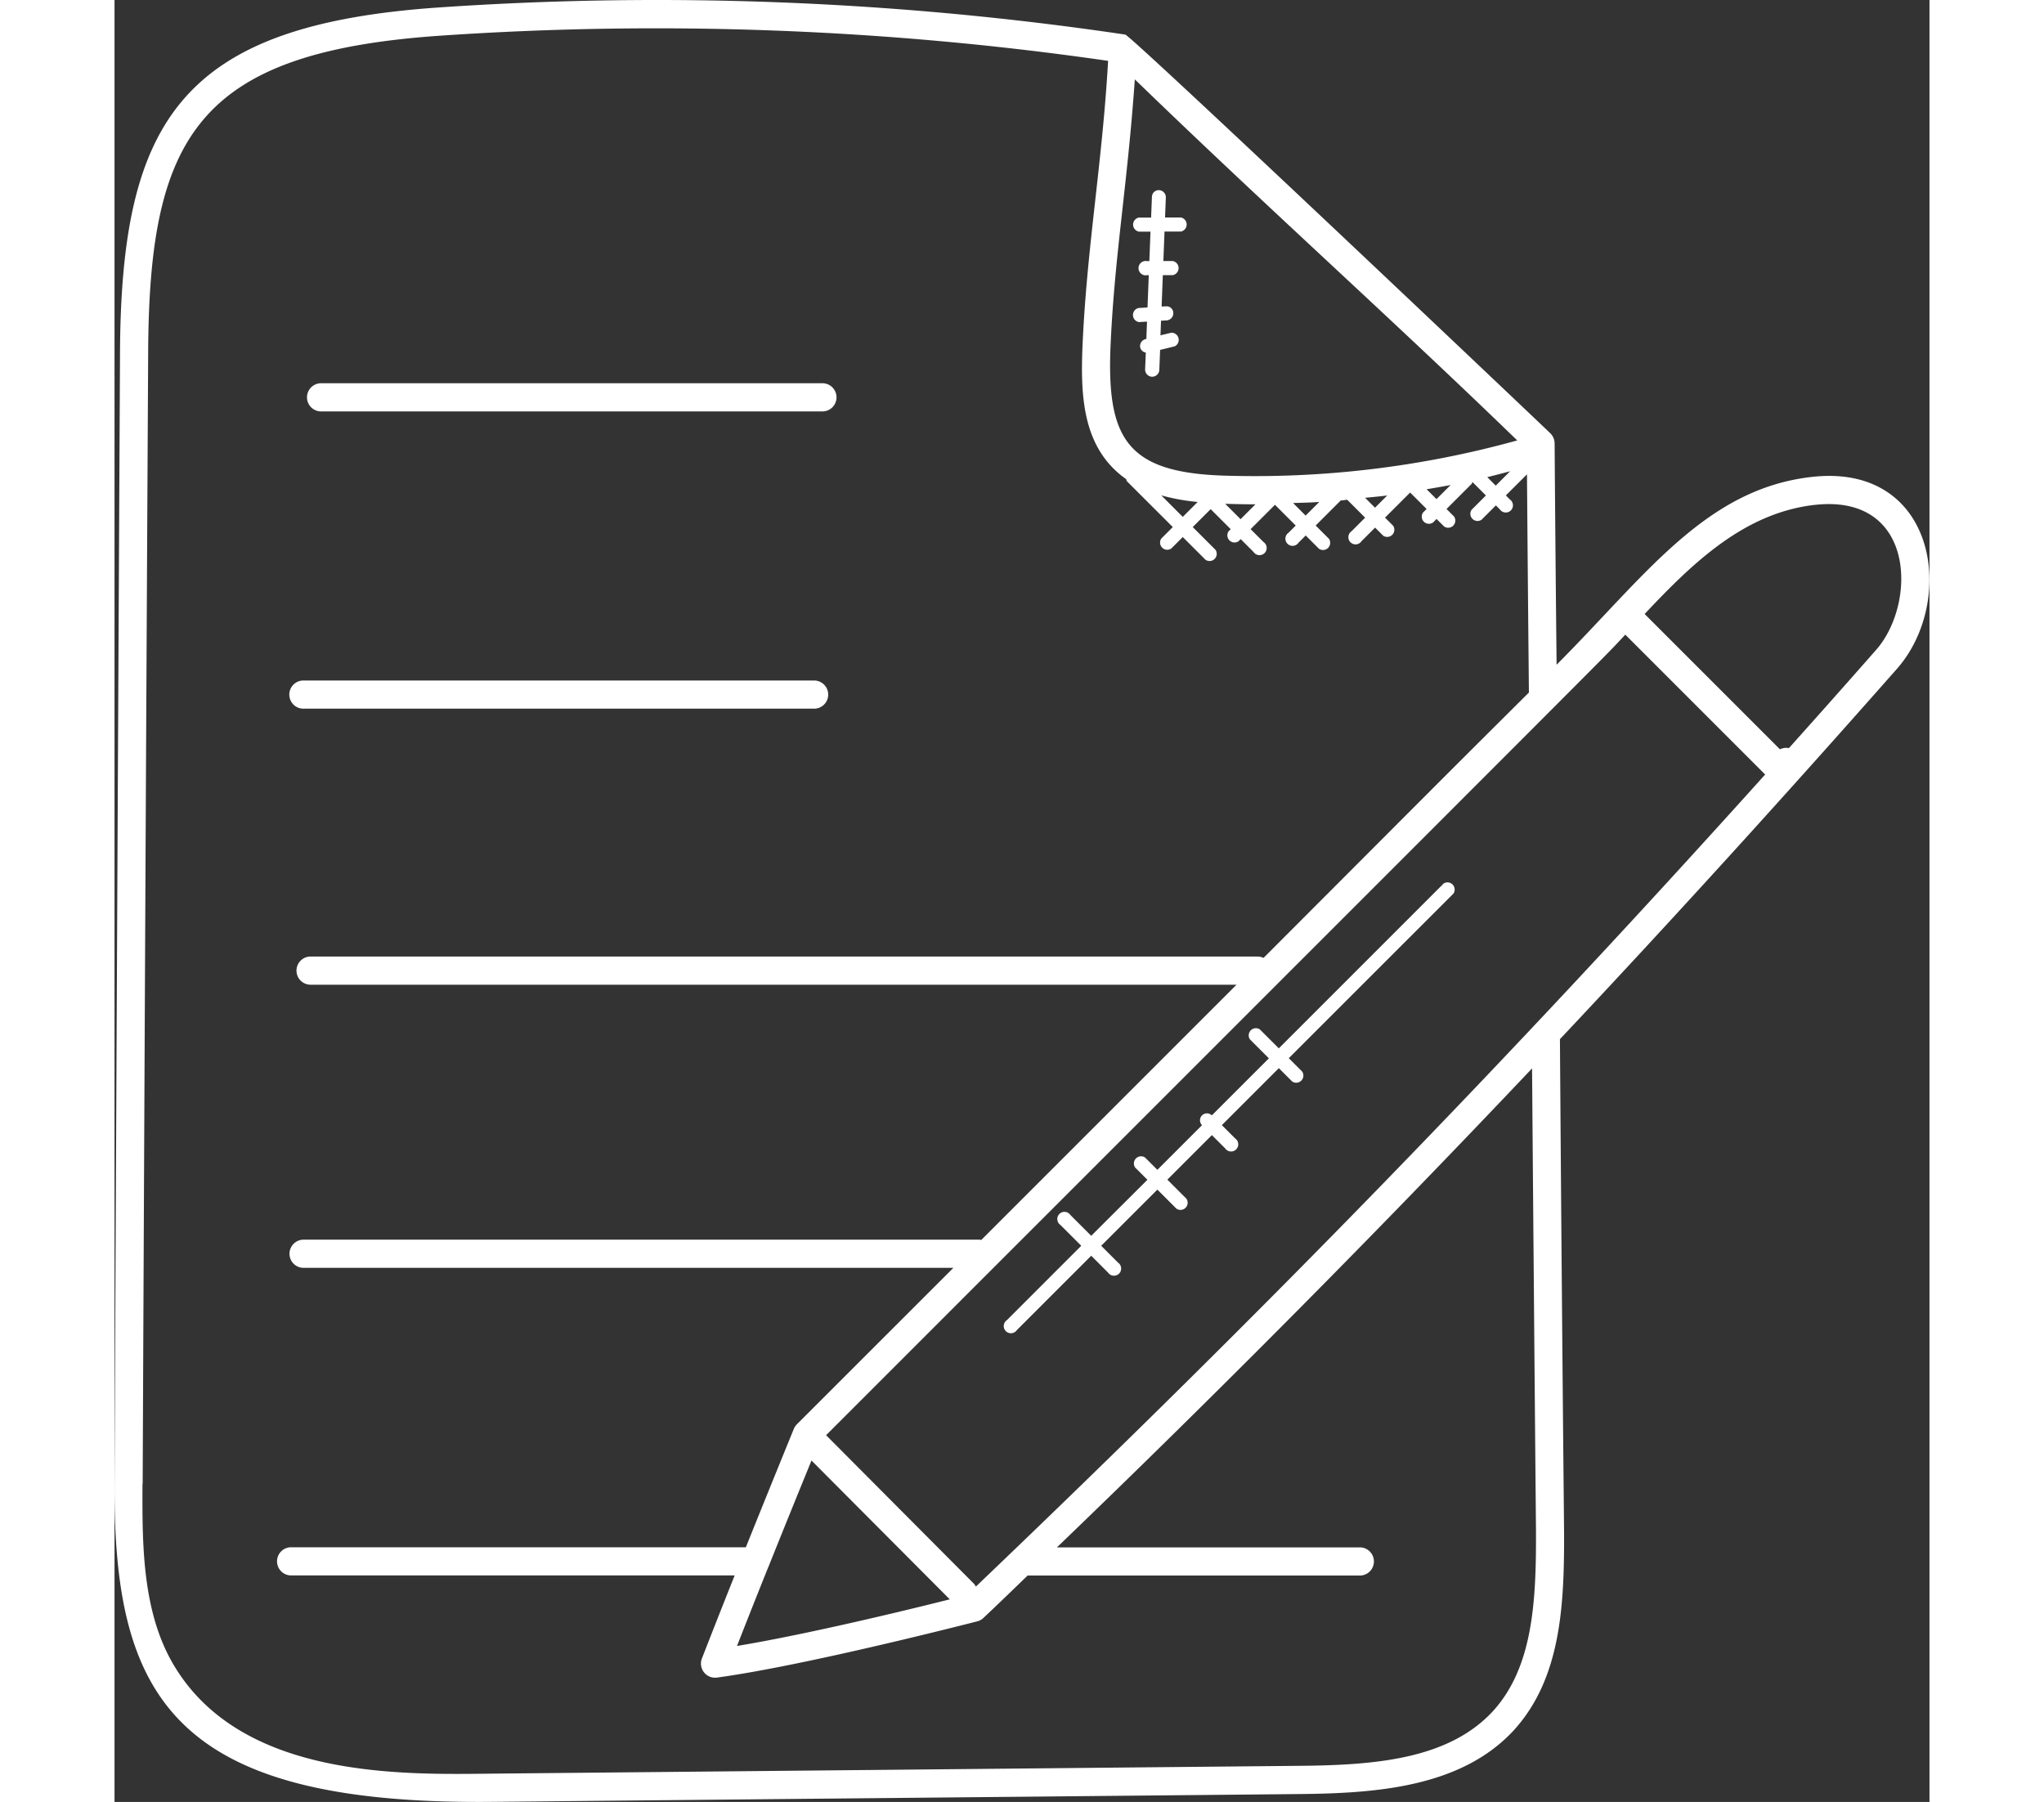 <svg xmlns="http://www.w3.org/2000/svg" width="25.097" height="22.125" viewBox="0 0 50.61 50.247">
  <rect x="0" y="0" width="50.61" height="50.247" fill="#333333" stroke="none"/>
  <g id="notepad" transform="translate(-0.772 -1.003)">
    <path id="Path_12238" data-name="Path 12238" d="M11.33,51.247l22.444-.217c2.135-.019,4.537-.174,6.018-1.78,1.312-1.445,1.412-3.465,1.4-5.583q-.067-6.852-.115-13.687c3.139-3.335,6.3-6.814,9.414-10.346,1.65-1.9,1.088-5.733-2.4-5.331-2.969.338-4.646,2.773-7.107,5.236q-.033-3.088-.055-6.175a.4.4,0,0,0-.119-.278C40.69,12.964,29.126,1.992,28.955,1.967A88.956,88.956,0,0,0,9.773,1.214C2.656,1.714.95,4.338.925,10.873Q.844,26.617.772,42.369C.744,48.33,2.4,51.344,11.33,51.247ZM48.183,15.082c2.808-.316,2.849,2.734,1.719,4.034q-1.214,1.38-2.44,2.748a.383.383,0,0,0-.249.034l-3.774-3.774c1.351-1.435,2.78-2.818,4.744-3.043ZM42.9,18.7l3.9,3.9C39.71,30.479,32.925,37.476,24.79,45.245a.359.359,0,0,0-.051-.078l-4.125-4.144C43.909,17.727,42.166,19.481,42.9,18.7Zm-23.893,26a.028.028,0,0,1,0-.007c.467-1.168.929-2.3,1.2-2.964L24.063,45.6c-1.19.3-3.985.978-5.933,1.3.26-.663.568-1.443.876-2.208Zm20.88-31.416a27.417,27.417,0,0,1-8.2.981c-2.7-.092-3.261-1.04-3.138-3.683.116-2.507.469-4.421.674-7.366C32.962,6.836,36.284,9.795,39.887,13.284Zm-.2.861-.4.4-.236-.237C39.264,14.256,39.475,14.2,39.686,14.145Zm-1.658.382-.394.394-.275-.275C37.583,14.608,37.806,14.57,38.029,14.527Zm-1.767.292-.341.341-.276-.276C35.851,14.863,36.057,14.846,36.262,14.819Zm-1.9.185-.376.376-.35-.35C33.879,15.021,34.122,15.018,34.363,15Zm-1.775.061-.415.415-.429-.429q.422.014.844.015ZM30.976,15l-.416.416-.6-.6A5.724,5.724,0,0,0,30.976,15ZM1.557,42.373q.068-15.743.153-31.5C1.733,4.839,3.06,2.471,9.828,2a88.125,88.125,0,0,1,18.65.7c-.162,2.844-.583,5.136-.709,7.851-.069,1.484-.016,2.944,1.212,3.813.009.021.009.046.026.063L30.282,15.7l-.32.32a.2.2,0,0,0,.278.278l.32-.32.634.634a.2.2,0,0,0,.278-.278l-.634-.634.5-.5.559.559-.06.06a.2.2,0,0,0,.278.277l.06-.06.359.359a.2.2,0,1,0,.277-.278l-.359-.359.679-.679.579.579-.2.2a.2.2,0,1,0,.278.277l.2-.2.37.37a.2.2,0,0,0,.278-.278l-.37-.37.7-.7c.06,0,.119-.013.179-.019l.5.5-.379.379a.2.2,0,1,0,.278.277l.379-.379.226.226a.2.2,0,0,0,.277-.278l-.226-.226.7-.7.459.459-.1.1a.2.2,0,0,0,.278.278l.1-.1.21.21a.2.2,0,0,0,.278-.278l-.21-.21.7-.7c.015-.015.013-.036.022-.053l.376.376-.4.4a.2.2,0,0,0,.278.277l.4-.4.111.111a.2.2,0,1,0,.278-.278l-.111-.111.589-.588q.024,3.043.054,6.084c-2.758,2.743-2.905,2.9-7.4,7.4a.386.386,0,0,0-.165-.038H6.259a.393.393,0,1,0,0,.785h25.8l-7.118,7.118a.361.361,0,0,0-.04-.008H6.064a.393.393,0,1,0,0,.785h18.1L19.8,40.719a.393.393,0,0,0-.086.129s-.65,1.589-1.337,3.3H5.677a.393.393,0,0,0,0,.785H18.065c-.34.851-.667,1.683-.914,2.317a.394.394,0,0,0,.419.532c2.458-.333,7.07-1.52,7.265-1.57A.392.392,0,0,0,25,46.12c.383-.36.838-.8,1.234-1.184h9.283a.393.393,0,0,0,0-.785H27.051c4.448-4.276,8.9-8.76,13.249-13.356q.051,6.434.109,12.875c.009,1.956-.075,3.814-1.2,5.048-1.267,1.374-3.385,1.507-5.446,1.525l-22.445.217c-2.495.026-6.96.152-8.866-2.98-.916-1.5-.907-3.416-.9-5.107Z" transform="translate(0 0)" fill="#fff"/>
    <path id="Path_12239" data-name="Path 12239" d="M8.026,15.4h13.94a.393.393,0,1,0,0-.785H8.026a.393.393,0,1,0,0,.785Z" transform="translate(-1.474 -2.925)" fill="#fff"/>
    <path id="Path_12240" data-name="Path 12240" d="M7.4,25.956H21.641a.393.393,0,0,0,0-.785H7.4a.393.393,0,1,0,0,.785Z" transform="translate(-1.341 -5.192)" fill="#fff"/>
    <path id="Path_12241" data-name="Path 12241" d="M44.624,32.368l-4.593,4.593-.528-.528a.2.2,0,0,0-.277.278l.528.528L38.163,38.83a.193.193,0,0,0-.273.273l-1.245,1.245-.342-.342a.2.2,0,0,0-.278.278l.342.342L34.8,42.188l-.581-.581a.2.2,0,1,0-.278.278l.581.581-2.074,2.074a.2.2,0,1,0,.278.278L34.8,42.744l.47.47a.2.2,0,1,0,.278-.278l-.47-.47L36.645,40.9l.531.531a.2.2,0,0,0,.278-.278l-.531-.531,1.242-1.242.37.37a.2.2,0,1,0,.278-.278l-.37-.37,1.589-1.589.373.373a.2.2,0,0,0,.277-.278l-.373-.373L44.9,32.646a.2.2,0,0,0-.278-.278Z" transform="translate(-6.793 -6.725)" fill="#fff"/>
    <path id="Path_12242" data-name="Path 12242" d="M37.1,8.519a.2.2,0,0,0,0,.393h.322l-.032.822h-.065a.2.2,0,1,0,0,.393h.049l-.035.9-.251.015a.2.2,0,0,0,.012.392h.012l.213-.013-.019.483-.026.006a.2.2,0,0,0-.144.237.191.191,0,0,0,.155.137l-.019.474a.2.2,0,0,0,.188.2h.008a.2.2,0,0,0,.2-.188l.022-.56.408-.1A.2.2,0,0,0,38,11.731l-.3.073.016-.408.158-.009a.2.2,0,0,0,.184-.208.189.189,0,0,0-.208-.184L37.732,11l.034-.875h.277a.2.2,0,0,0,0-.393h-.262l.032-.822h.455a.2.2,0,0,0,0-.393h-.44l.022-.562a.2.2,0,0,0-.188-.2.19.19,0,0,0-.2.188l-.023.577H37.1Z" transform="translate(-7.762 -1.45)" fill="#fff"/>
  </g>
</svg>
